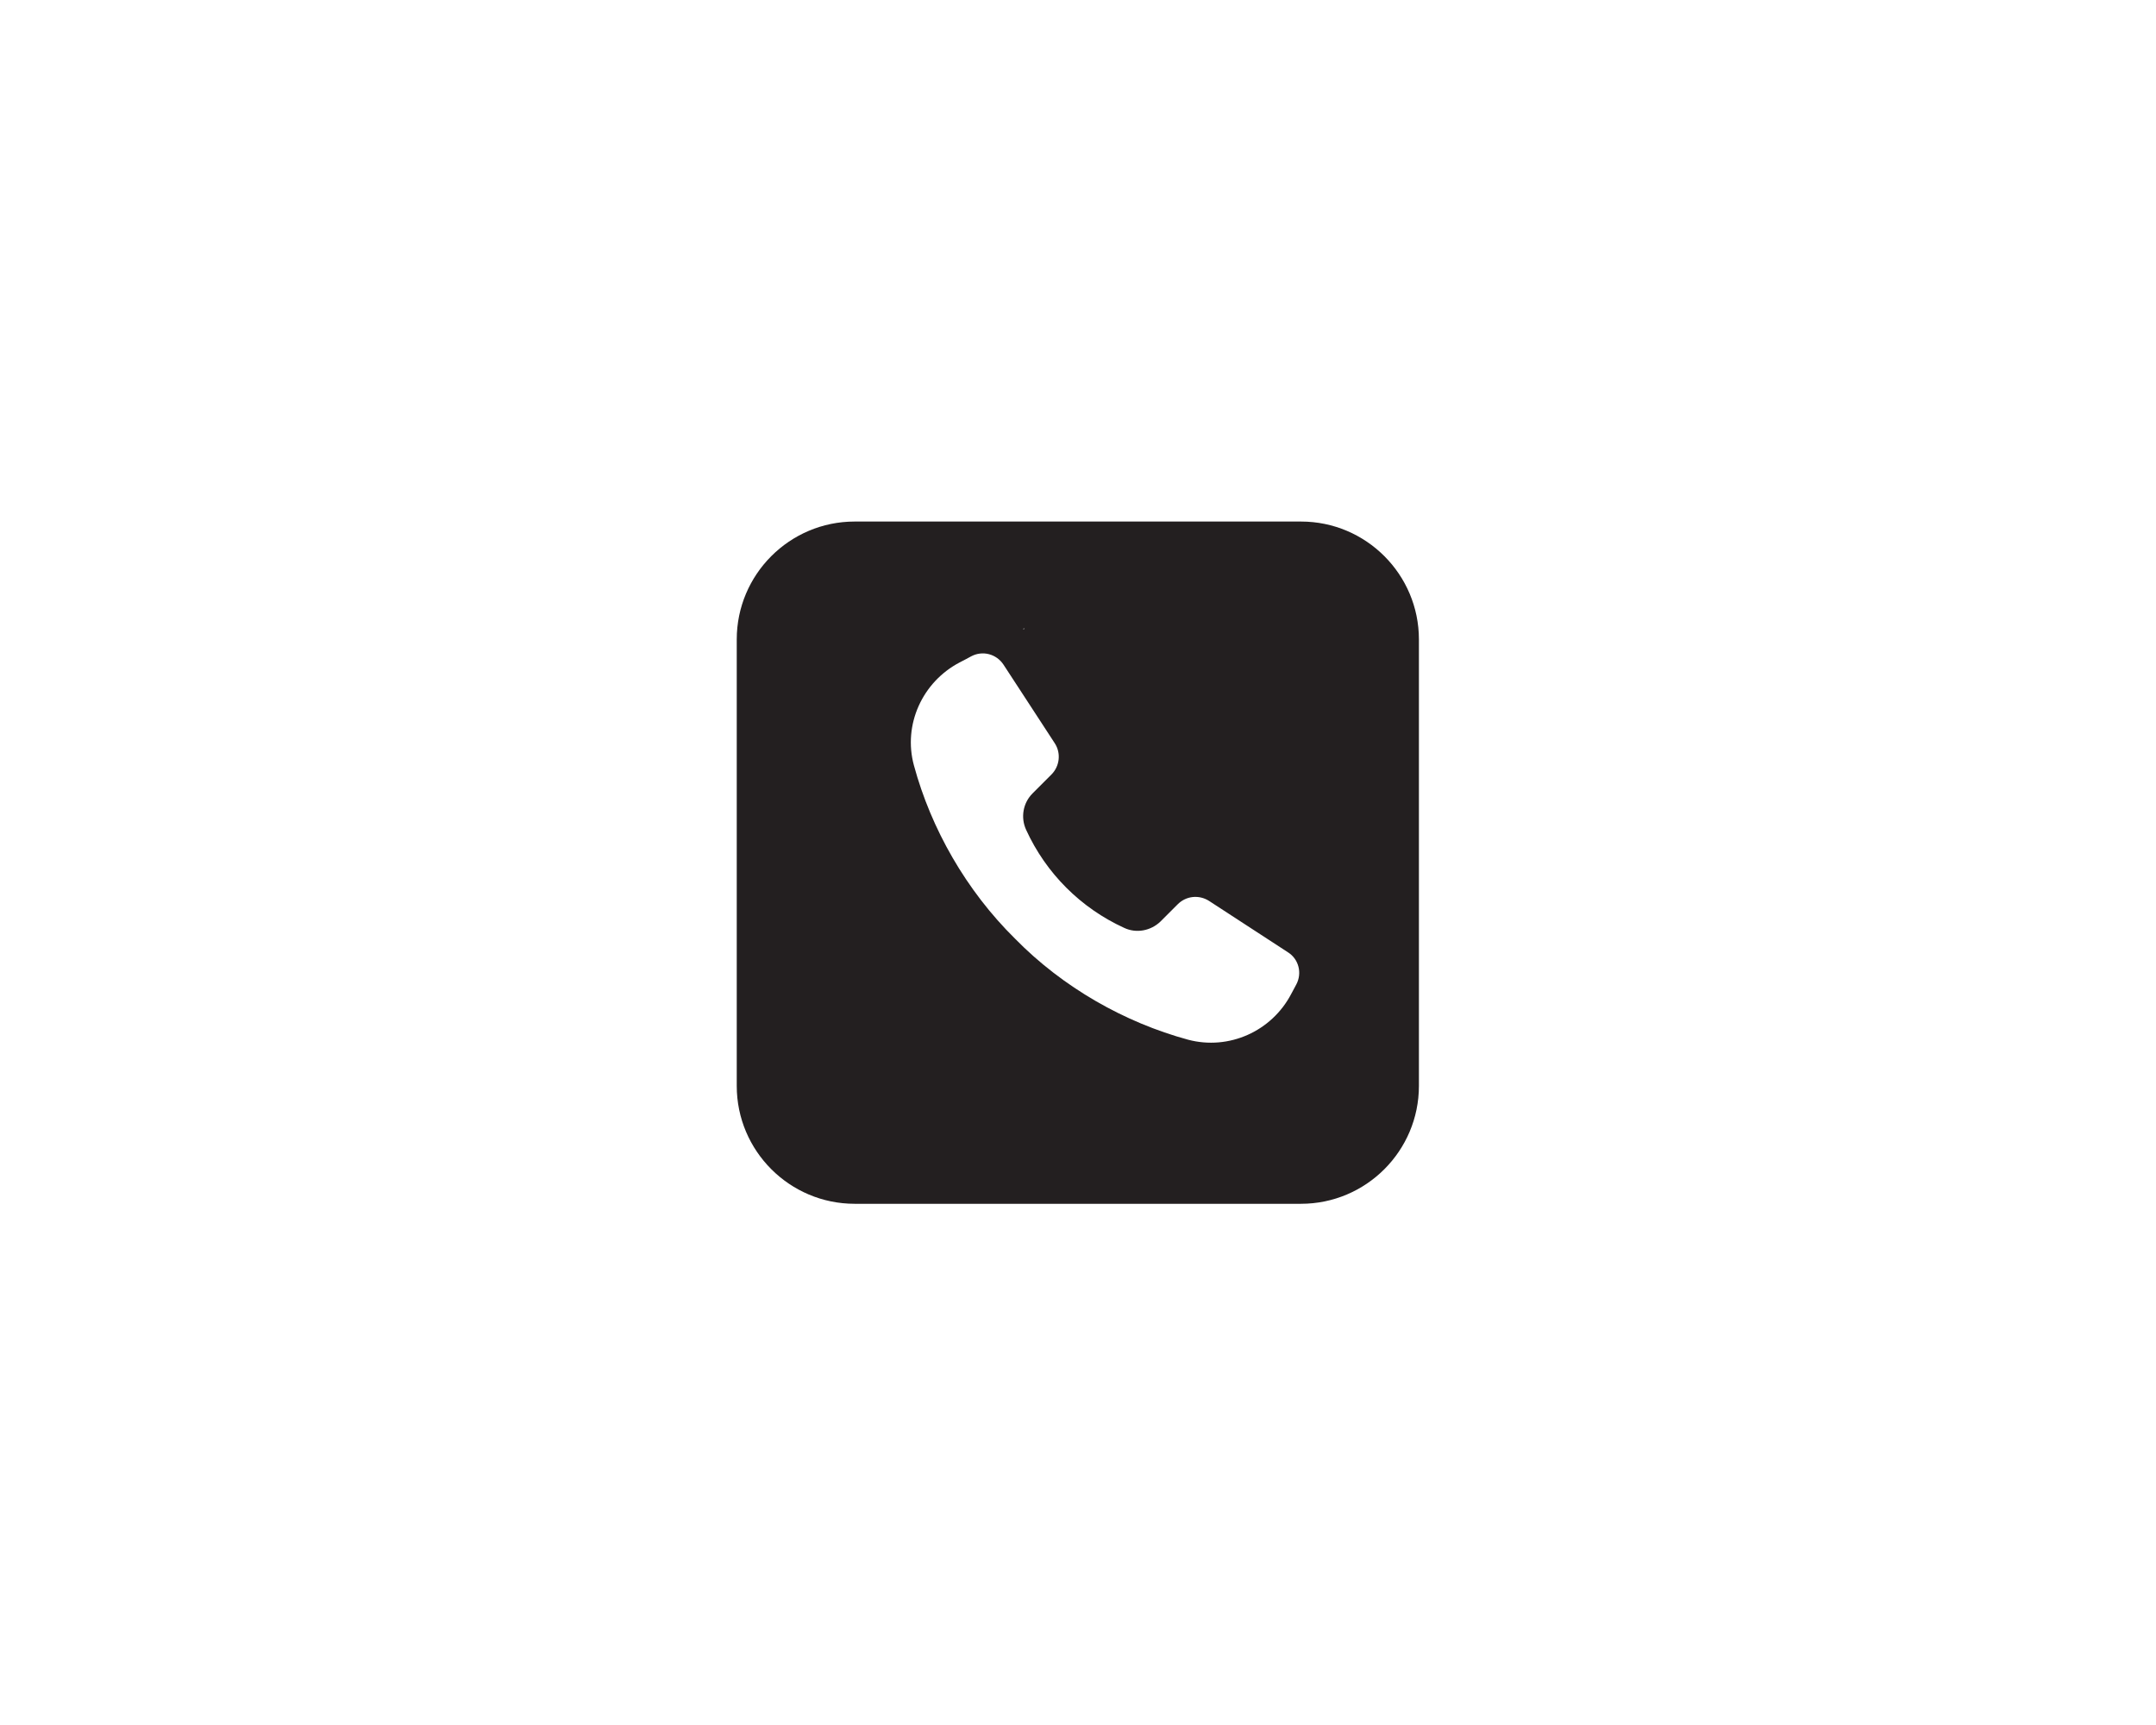 <?xml version="1.0" ?><svg enable-background="new 0 0 512 512" height="80px" id="Layer_1" version="1.1" viewBox="0 0 512 512" width="100px" xml:space="preserve" xmlns="http://www.w3.org/2000/svg" xmlns:xlink="http://www.w3.org/1999/xlink"><path d="M322.2,154.8H189.7c-19.3,0-35,15.7-35,35v132.5c0,19.3,15.7,35,35,35h132.5c19.3,0,35-15.7,35-35V189.8  C357.2,170.5,341.5,154.8,322.2,154.8z M240,186.5l0.1,0.2l-0.5,0L240,186.5z M320.8,292.2l-1.5,2.8c-5.8,11.1-18.5,16.8-30.6,13.6  c-18.8-5.1-37.2-15.5-51.4-30c-14.5-14.3-24.9-32.6-30-51.4c-3.3-12.1,2.5-24.8,13.6-30.6c1.2-0.6,2.3-1.2,3.4-1.8  c3.4-1.8,7.5-0.7,9.6,2.5c3.7,5.6,8.9,13.7,15.2,23.3c1.9,2.9,1.5,6.8-1,9.3l-5.6,5.6c-2.8,2.8-3.6,7.1-1.9,10.8  c5.9,12.9,16.2,23.2,29.1,29.1c3.6,1.7,7.9,0.9,10.8-1.9l5.1-5.1c2.5-2.5,6.3-2.9,9.3-1l23.5,15.3  C321.5,284.7,322.6,288.8,320.8,292.2z" fill="#231F20"/></svg>